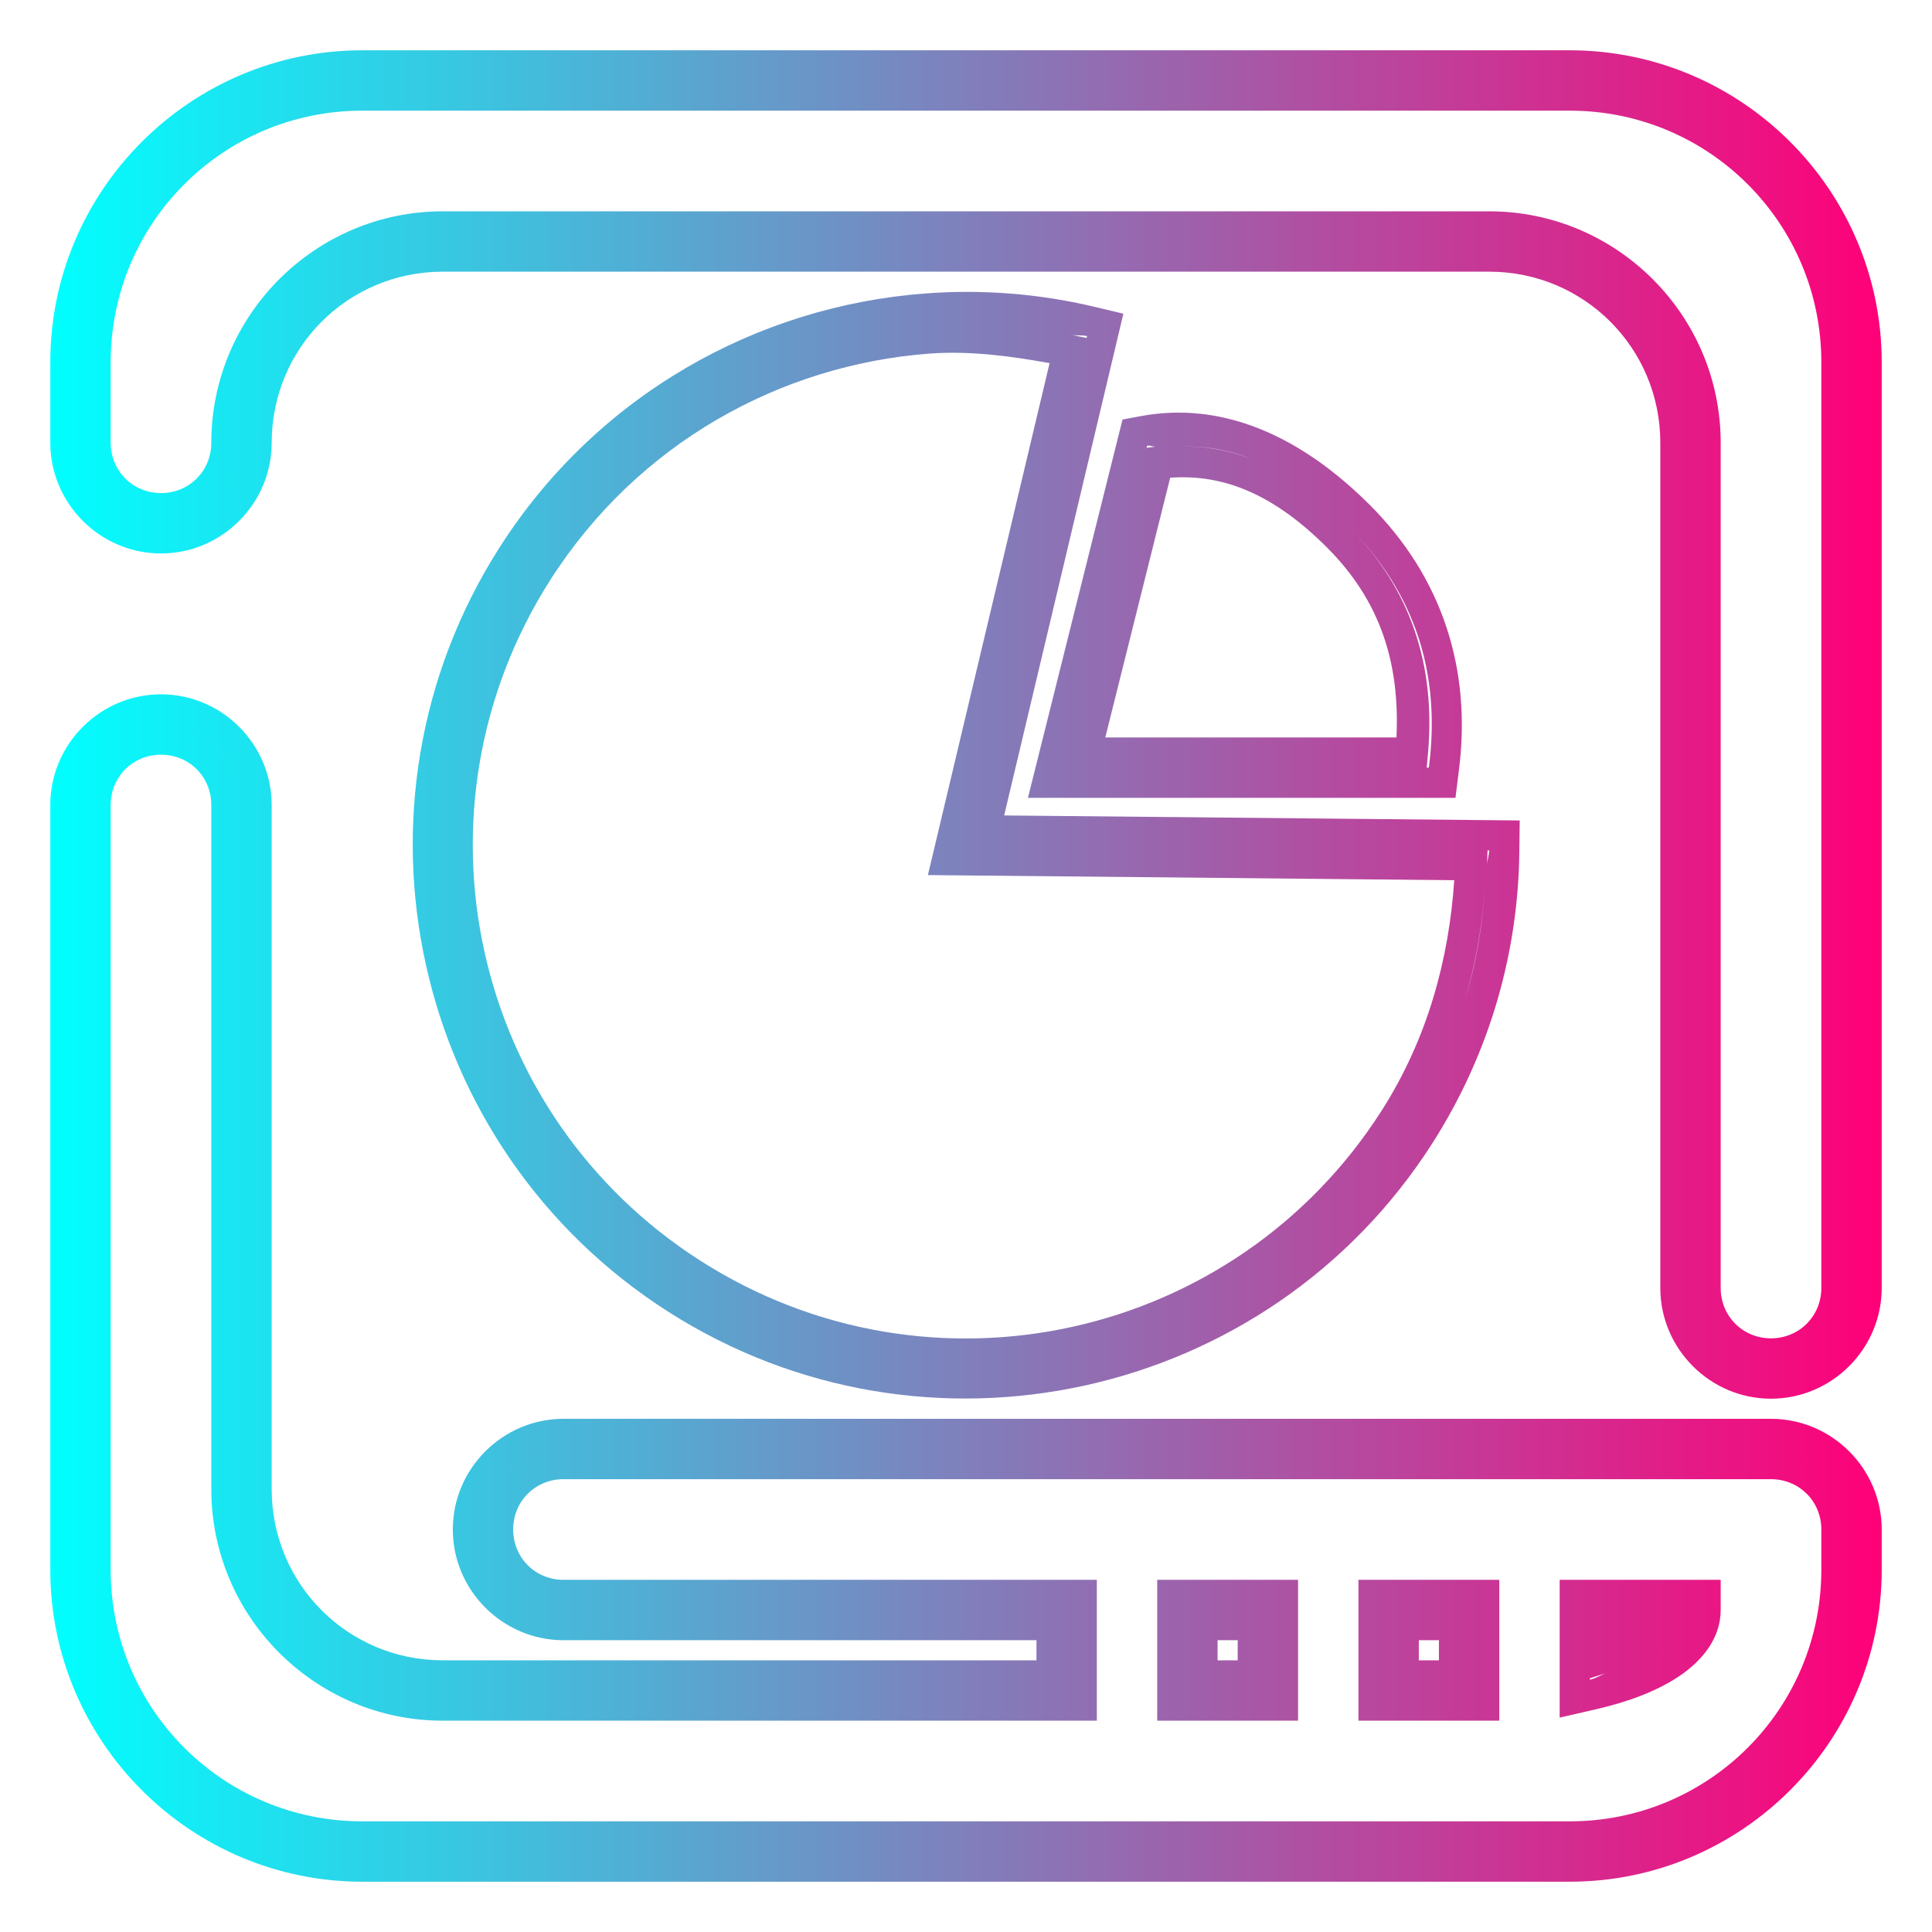 <?xml version="1.0" encoding="UTF-8" standalone="no"?>
<svg
   height="64"
   width="64"
   version="1.1"
   id="svg100"
   sodipodi:docname="drive-multipartition.svg"
   inkscape:version="1.1.2 (0a00cf5339, 2022-02-04)"
   xmlns:inkscape="http://www.inkscape.org/namespaces/inkscape"
   xmlns:sodipodi="http://sodipodi.sourceforge.net/DTD/sodipodi-0.dtd"
   xmlns:xlink="http://www.w3.org/1999/xlink"
   xmlns="http://www.w3.org/2000/svg"
   xmlns:svg="http://www.w3.org/2000/svg">
  <defs
     id="defs104">
    <linearGradient
       inkscape:collect="always"
       id="linearGradient881">
      <stop
         style="stop-color:#00ffff;stop-opacity:1;"
         offset="0"
         id="stop877" />
      <stop
         style="stop-color:#ff0078;stop-opacity:1"
         offset="1"
         id="stop879" />
    </linearGradient>
    <linearGradient
       inkscape:collect="always"
       xlink:href="#linearGradient881"
       id="linearGradient883"
       x1="1.666"
       y1="32"
       x2="62.334"
       y2="32"
       gradientUnits="userSpaceOnUse" />
  </defs>
  <sodipodi:namedview
     id="namedview102"
     pagecolor="#ffffff"
     bordercolor="#666666"
     borderopacity="1.0"
     inkscape:pageshadow="2"
     inkscape:pageopacity="0.0"
     inkscape:pagecheckerboard="0"
     showgrid="false"
     inkscape:zoom="10.21875"
     inkscape:cx="31.95107"
     inkscape:cy="32"
     inkscape:window-width="1600"
     inkscape:window-height="836"
     inkscape:window-x="0"
     inkscape:window-y="0"
     inkscape:window-maximized="1"
     inkscape:current-layer="svg100" />
  <linearGradient
     id="d"
     gradientUnits="userSpaceOnUse"
     x1="6"
     x2="6"
     xlink:href="#a"
     y1="58"
     y2="6" />
  <linearGradient
     id="o"
     gradientUnits="userSpaceOnUse"
     x1="35.002"
     x2="52.002"
     xlink:href="#b"
     y1="32"
     y2="49" />
  <linearGradient
     id="g"
     gradientUnits="userSpaceOnUse"
     x1="6"
     x2="19"
     xlink:href="#b"
     y1="32"
     y2="45" />
  <linearGradient
     id="f"
     gradientUnits="userSpaceOnUse"
     x1="32"
     x2="32"
     y1="58"
     y2="32">
    <stop
       offset="0"
       stop-color="#fdad23"
       id="stop5" />
    <stop
       offset="1"
       stop-color="#fdc96f"
       id="stop7" />
  </linearGradient>
  <linearGradient
     id="h"
     gradientUnits="userSpaceOnUse"
     x1="32"
     x2="32"
     y1="32"
     y2="6">
    <stop
       offset="0"
       stop-color="#27ad60"
       id="stop10" />
    <stop
       offset="1"
       stop-color="#58d68d"
       id="stop12" />
  </linearGradient>
  <linearGradient
     id="e"
     gradientTransform="matrix(-1 0 0 1 64 0)"
     gradientUnits="userSpaceOnUse"
     x1="32"
     x2="32"
     y1="58"
     y2="32">
    <stop
       offset="0"
       stop-color="#8e44ad"
       id="stop15" />
    <stop
       offset="1"
       stop-color="#af7ac4"
       id="stop17" />
  </linearGradient>
  <linearGradient
     id="n"
     gradientUnits="userSpaceOnUse"
     x1="32"
     x2="32"
     xlink:href="#a"
     y1="35"
     y2="29" />
  <linearGradient
     id="j"
     gradientUnits="userSpaceOnUse"
     x1="32"
     x2="32"
     y1="36"
     y2="28">
    <stop
       offset="0"
       stop-color="#5c7274"
       id="stop21" />
    <stop
       offset="1"
       stop-color="#a4a4a4"
       id="stop23" />
  </linearGradient>
  <linearGradient
     id="p"
     gradientUnits="userSpaceOnUse"
     x1="32"
     x2="32"
     xlink:href="#c"
     y1="58"
     y2="40" />
  <linearGradient
     id="l"
     gradientUnits="userSpaceOnUse"
     x1="25.637"
     x2="57.998"
     y1="40.676"
     y2="40.676">
    <stop
       offset="0"
       stop-color="#292c2f"
       id="stop27" />
    <stop
       offset="1"
       stop-color="#292c2f"
       stop-opacity="0"
       id="stop29" />
  </linearGradient>
  <linearGradient
     id="m"
     gradientUnits="userSpaceOnUse"
     x1="46"
     x2="53.135"
     xlink:href="#b"
     y1="40"
     y2="47.135" />
  <linearGradient
     id="b">
    <stop
       offset="0"
       stop-color="#292c2f"
       id="stop33" />
    <stop
       offset="1"
       stop-opacity="0"
       id="stop35" />
  </linearGradient>
  <linearGradient
     id="i"
     gradientUnits="userSpaceOnUse"
     x1="32"
     x2="32"
     y1="32"
     y2="6">
    <stop
       offset="0"
       stop-color="#1190d9"
       id="stop38" />
    <stop
       offset="1"
       stop-color="#73c4ef"
       id="stop40" />
  </linearGradient>
  <linearGradient
     id="c"
     gradientUnits="userSpaceOnUse"
     x1="32"
     x2="32"
     y1="41"
     y2="23">
    <stop
       offset="0"
       stop-color="#cecece"
       id="stop43" />
    <stop
       offset="1"
       stop-color="#ececec"
       id="stop45" />
  </linearGradient>
  <linearGradient
     id="a"
     gradientUnits="userSpaceOnUse"
     x1="6"
     x2="6"
     y1="58"
     y2="6">
    <stop
       offset="0"
       stop-color="#98a7b0"
       id="stop48" />
    <stop
       offset="1"
       stop-color="#dde1e3"
       id="stop50" />
  </linearGradient>
  <linearGradient
     id="k"
     gradientUnits="userSpaceOnUse"
     x1="26"
     x2="50"
     xlink:href="#b"
     y1="26"
     y2="50" />
  <path
     style="color:#000000;isolation:isolate;fill:url(#linearGradient883);fill-rule:evenodd;-inkscape-stroke:none;fill-opacity:1"
     d="M 12,1.666 C 6.307,1.666 1.666,6.307 1.666,12 v 2.666 c 0,2.015 1.653,3.668 3.668,3.668 C 7.349,18.334 9,16.681 9,14.666 9,11.526 11.526,9 14.666,9 H 49.334 C 52.474,9 55,11.526 55,14.666 v 28 c 0,2.015 1.651,3.668 3.666,3.668 2.015,0 3.668,-1.653 3.668,-3.668 V 12 C 62.334,6.307 57.693,1.666 52,1.666 Z m 0,2 h 40 c 4.61,0 8.334,3.724 8.334,8.334 v 30.666 c 0,0.934 -0.734,1.668 -1.668,1.668 C 57.732,44.334 57,43.6 57,42.666 v -28 C 57,10.444 53.556,7 49.334,7 H 14.666 C 10.444,7 7,10.444 7,14.666 c 0,0.934 -0.732,1.668 -1.666,1.668 -0.934,0 -1.668,-0.734 -1.668,-1.668 V 12 C 3.666,7.39 7.39,3.666 12,3.666 Z m 18.656,6.055 c -5.567,0.416 -10.88,3.358 -14.109,8.416 -5.438,8.52 -2.931,19.878 5.59,25.316 8.52,5.439 19.878,2.933 25.316,-5.588 1.917,-3.004 2.849,-6.362 2.877,-9.686 l 0.012,-1 -1,-0.01 -16.078,-0.156 3.949,-16.621 -0.973,-0.232 C 34.394,9.722 32.511,9.582 30.656,9.721 Z m 4.834,1.371 c 0.172,0.035 0.347,4.86e-4 0.518,0.041 h 0.002 l -0.014,0.062 h -0.002 z m -4.686,0.621 c 1.304,-0.097 2.637,0.076 3.965,0.316 l -4.031,16.959 17.436,0.17 c -0.178,2.634 -0.889,5.257 -2.404,7.631 -4.856,7.608 -14.951,9.837 -22.559,4.98 -7.608,-4.856 -9.836,-14.951 -4.98,-22.559 2.883,-4.516 7.615,-7.129 12.574,-7.498 z m 8.977,1.996 c -0.649,-0.071 -1.303,-0.049 -1.959,0.07 h -0.002 -0.002 l -0.633,0.119 -3.133,12.531 h 1.281 12.881 l 0.109,-0.871 v -0.002 C 48.768,22.153 47.757,19.107 45.375,16.725 43.624,14.974 41.727,13.923 39.781,13.709 Z M 8,14.666 c 0,0.736 -0.3,1.402 -0.783,1.885 C 7.7,16.068 8,15.401 8,14.666 Z m 30.002,0.098 c 0.097,-0.018 0.192,0.044 0.289,0.031 l -0.307,0.039 z m 0.543,0.059 c 0.991,-0.088 1.979,-0.015 2.959,0.402 -0.982,-0.401 -1.97,-0.493 -2.959,-0.402 z m 0.219,1.002 c 1.699,-0.121 3.364,0.481 5.195,2.312 1.77,1.77 2.416,3.83 2.301,6.293 h -9.646 z m 5.904,1.607 c 2.186,2.186 3.074,4.857 2.664,7.998 h -0.07 l 0.041,-0.455 c 0.261,-2.917 -0.559,-5.466 -2.635,-7.543 z M 5.334,23 C 3.319,23 1.666,24.651 1.666,26.666 V 52 c 0,5.693 4.641,10.334 10.334,10.334 h 40 c 5.693,0 10.334,-4.641 10.334,-10.334 V 50.666 C 62.334,48.651 60.681,47 58.666,47 h -40 C 16.651,47 15,48.651 15,50.666 c 0,2.015 1.651,3.668 3.666,3.668 H 34.334 V 55 H 14.666 C 11.526,55 9,52.474 9,49.334 V 26.666 C 9,24.651 7.349,23 5.334,23 Z m 0,1 C 6.804,24 8,25.196 8,26.666 8,25.197 6.803,24 5.334,24 Z m 0,0 C 4.599,24 3.932,24.3 3.449,24.783 3.932,24.3 4.598,24 5.334,24 Z m 0,1 C 6.268,25 7,25.732 7,26.666 V 49.334 C 7,53.556 10.444,57 14.666,57 H 36.334 V 56 52.334 H 18.666 C 17.732,52.334 17,51.6 17,50.666 17,49.732 17.732,49 18.666,49 h 40 c 0.934,0 1.668,0.732 1.668,1.666 V 52 c 0,4.61 -3.724,8.334 -8.334,8.334 H 12 C 7.39,60.334 3.666,56.61 3.666,52 V 26.666 C 3.666,25.732 4.4,25 5.334,25 Z m 43.943,3.17 h 0.053 c -0.001,0.162 -0.064,0.322 -0.07,0.484 z m -0.053,0.715 c -0.07,1.409 -0.261,2.816 -0.684,4.193 0.407,-1.378 0.615,-2.788 0.684,-4.193 z M 56,42.666 c 0,0.735 0.3,1.402 0.783,1.885 C 56.3,44.068 56,43.402 56,42.666 Z M 18.666,48 C 17.197,48 16,49.197 16,50.666 c 0,0.735 0.3,1.402 0.783,1.885 C 16.3,52.068 16,51.402 16,50.666 16,49.196 17.196,48 18.666,48 Z m 40,0 c 0.736,0 1.402,0.3 1.885,0.783 C 60.068,48.3 59.401,48 58.666,48 Z m -20.332,4.334 v 0.5 V 57 H 43 v -1 -3.666 z m 6.666,0 v 0.5 V 57 h 4.666 v -1 -3.666 z m 6.666,0 v 0.5 4.064 l 1.225,-0.281 C 53.97,56.367 54.909,56.011 55.643,55.514 56.381,55.013 57,54.275 57,53.334 v -1 z m -11.332,2 H 41 V 55 h -0.666 z m 6.666,0 h 0.666 V 55 H 47 Z m 8.088,0.344 c -0.004,0.002 -0.002,0.005 -0.006,0.008 -4.1e-4,2.78e-4 -0.002,-2.78e-4 -0.002,0 0.004,-0.002 0.004,-0.005 0.008,-0.008 z m -1.842,0.734 c -0.219,0.066 -0.34,0.175 -0.58,0.23 v -0.047 z"
     id="path2815" />
</svg>
